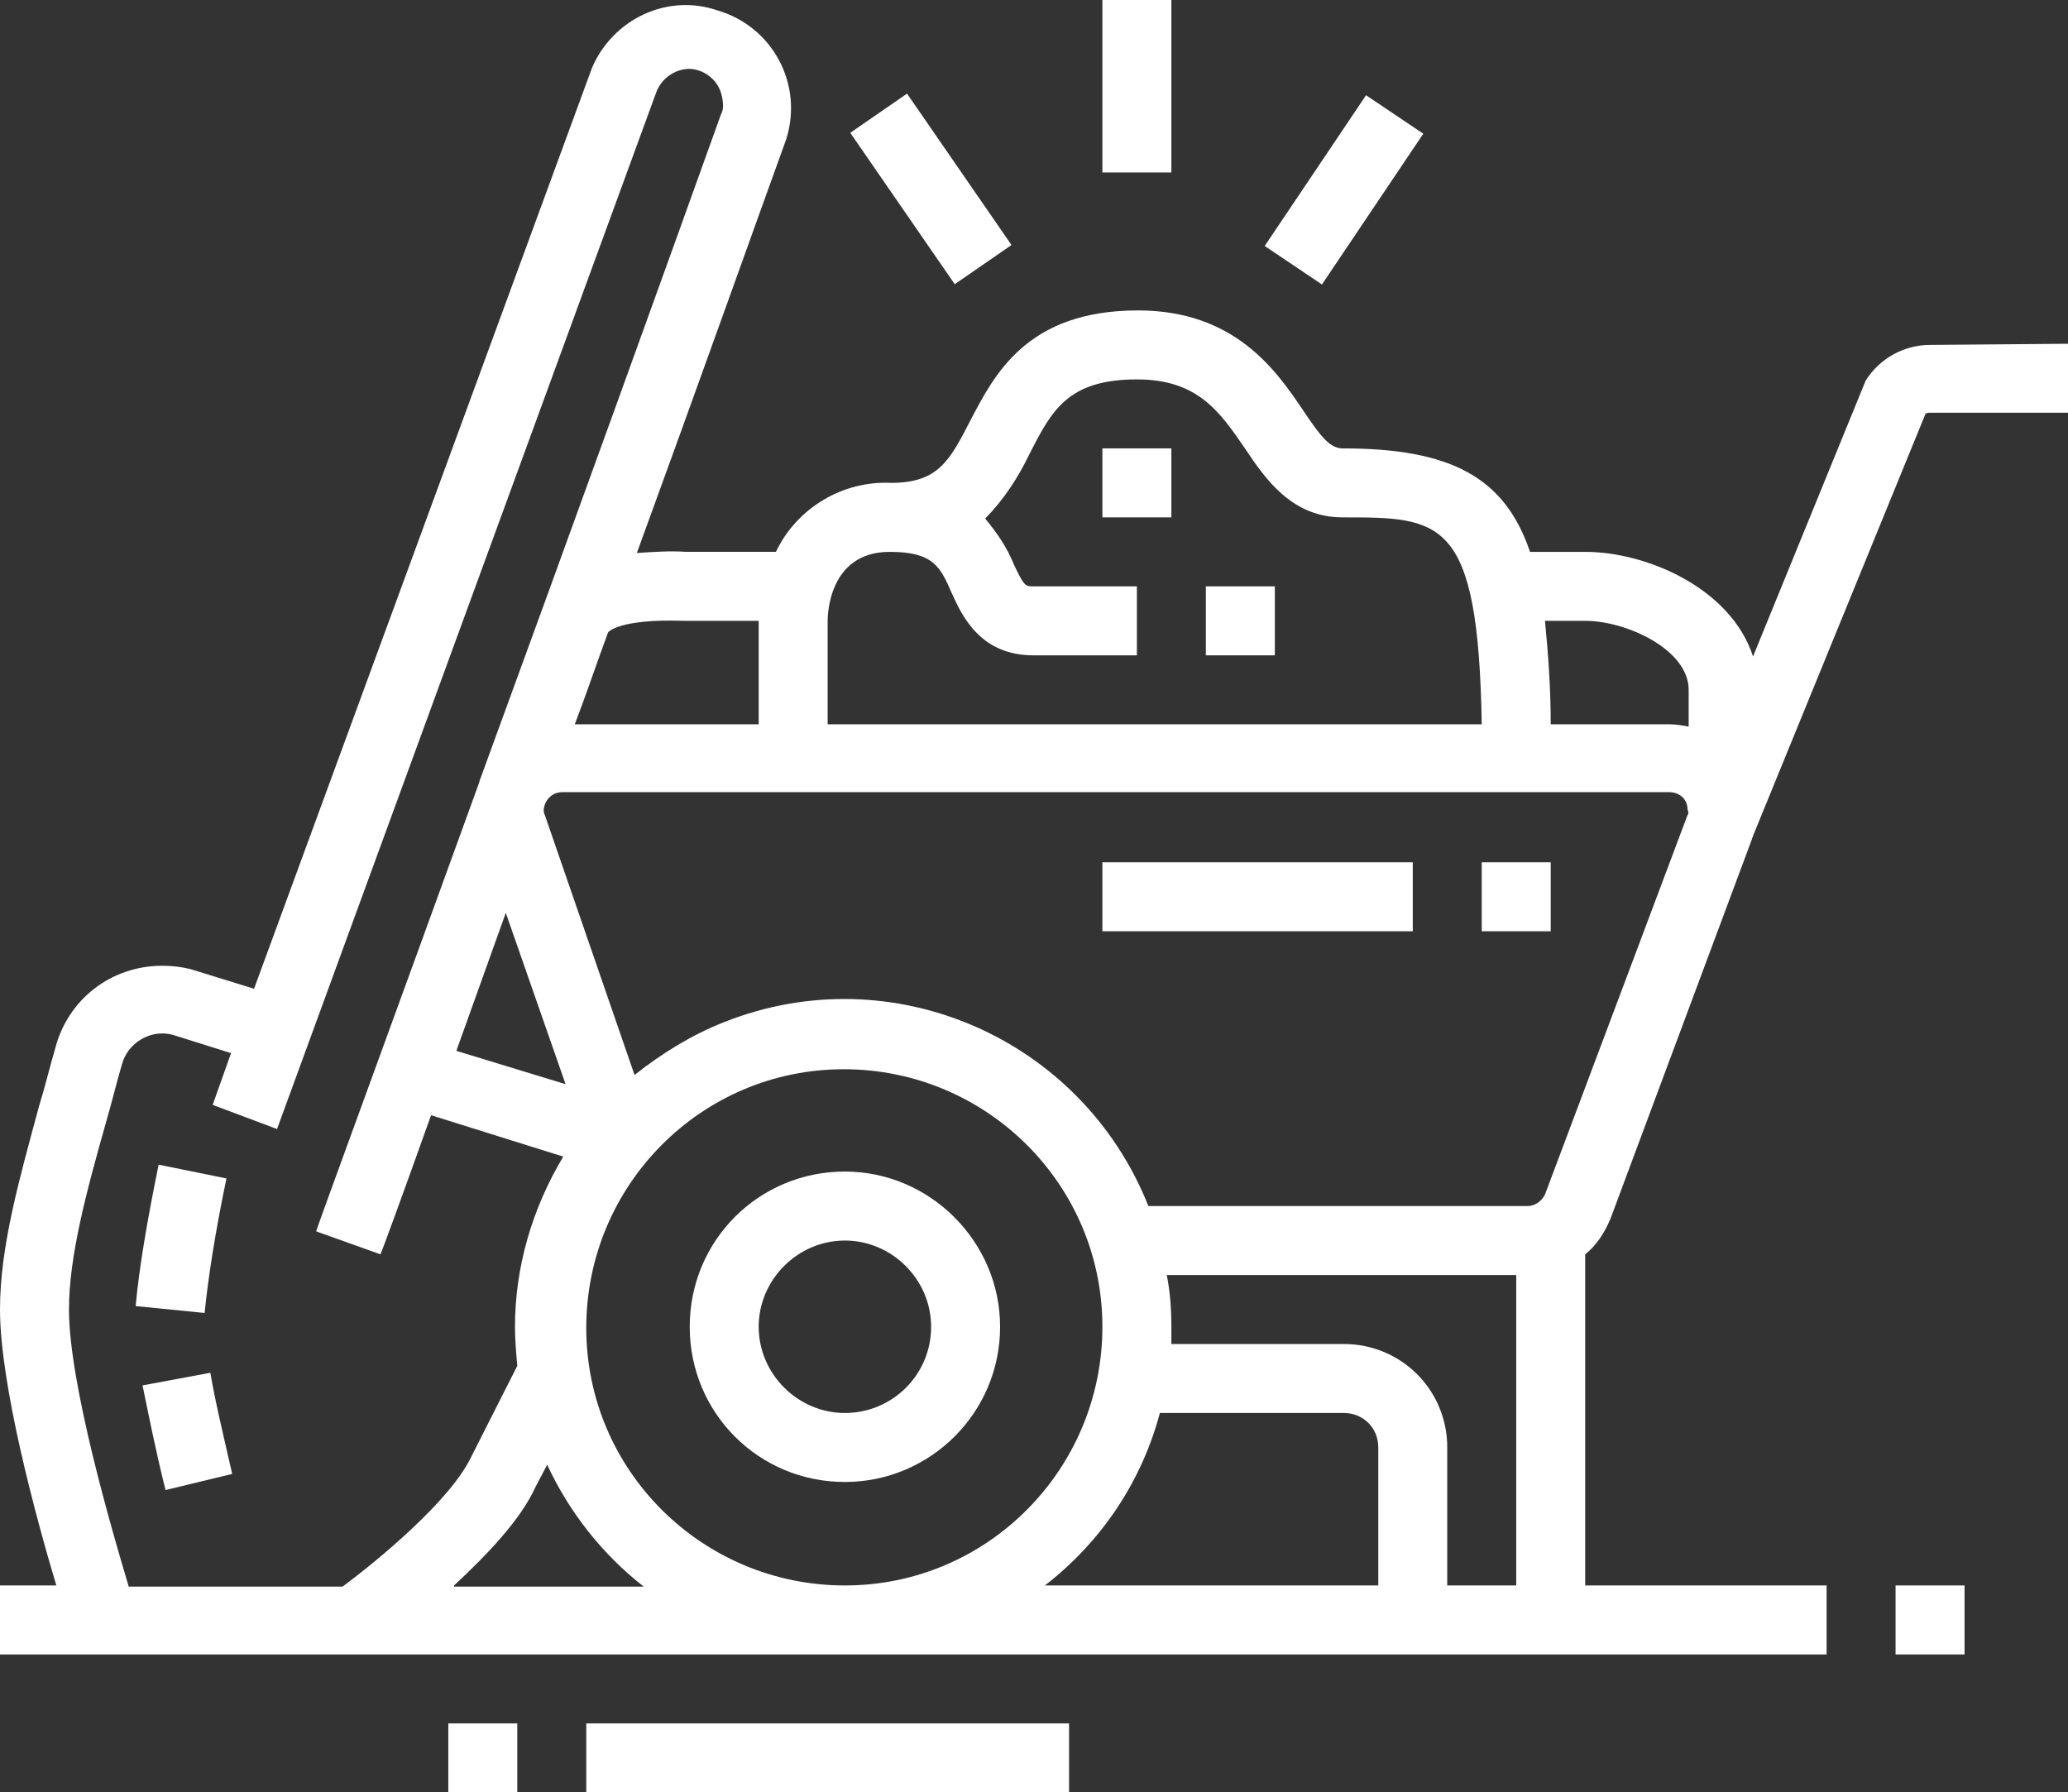 <?xml version="1.0" encoding="utf-8"?>
<!-- Generator: Adobe Illustrator 24.1.2, SVG Export Plug-In . SVG Version: 6.00 Build 0)  -->
<svg version="1.1" id="Layer_1" xmlns="http://www.w3.org/2000/svg" xmlns:xlink="http://www.w3.org/1999/xlink" x="0px" y="0px"
	 viewBox="0 0 179.9 155.9" enable-background="new 0 0 179.9 155.9" xml:space="preserve">
<rect x="0" y="0" width="179.9" height="155.9" fill="#333333" stroke="none"/>
<rect x="164.9" y="137.9" fill="#FFFFFF" width="6" height="6"/>
<rect x="51" y="149.9" fill="#FFFFFF" width="42" height="6"/>
<rect x="39" y="149.9" fill="#FFFFFF" width="6" height="6"/>
<path fill="#FFFFFF" d="M19.7,102.5l-5.9-1.2c-1,4.9-1.7,9-2,12.3l6,0.6C18.1,111.2,18.7,107.3,19.7,102.5z"/>
<path fill="#FFFFFF" d="M12.4,120.5c0.5,2.4,1.1,5.5,2,9.1l5.8-1.4c-0.8-3.5-1.5-6.4-1.9-8.8L12.4,120.5z"/>
<rect x="95.9" y="75" fill="#FFFFFF" width="27" height="6"/>
<rect x="128.9" y="75" fill="#FFFFFF" width="6" height="6"/>
<path fill="#FFFFFF" d="M167.9,30c-2.3,0-4.4,1.2-5.6,3.1l-9.8,24c-1.9-5.9-9.2-9.1-14.6-9.1h-4.8c-2.2-6.5-6.9-9-16.3-9
	c-1.1,0-1.9-1-3.5-3.4c-2.3-3.4-5.9-8.6-14.3-8.6c-9.7,0-12.5,5.6-14.6,9.6c-1.8,3.5-2.8,5.4-6.9,5.4c-4.2-0.2-8.2,2.2-10,6h-7.8
	c-1.4-0.1-2.8,0-4.3,0.1c5.3-14.5,10.1-28,13-36c1.5-4.8-1.2-9.8-6-11.2C58-0.6,53.3,1.7,51.5,5.9L22.1,86l-5.5-1.7
	C15.8,84.1,15,84,14.1,84c-4.4,0-8.2,2.9-9.3,7.2c-0.5,1.7-0.9,3.4-1.4,5C1.7,102.5,0,108.4,0,113.9c0,6.5,3.1,18,4.9,24H0v6h158.9
	v-6h-21v-28.8c1-0.8,1.7-1.9,2.2-3.1l12.3-33c0-0.1,0.1-0.2,0.1-0.3l15-36.7c0.1-0.1,0.3-0.1,0.4-0.1h12v-6L167.9,30z M137.9,54
	c3.6,0,9,2.5,9,6v3.2c-0.5-0.1-1.1-0.2-1.6-0.2h-10.4c0-3-0.2-6-0.5-9H137.9z M77.4,48c3.8,0,4.4,1.3,5.4,3.6c0.9,2,2.5,5.4,7.1,5.4
	h9v-6h-9c-0.7,0-0.8,0-1.7-1.9c-0.6-1.5-1.5-2.8-2.5-4c1.6-1.6,2.9-3.6,3.9-5.7c1.9-3.7,3.3-6.4,9.3-6.4c5.3,0,7.2,2.8,9.4,6
	c1.8,2.7,4.1,6,8.5,6c8.6,0,11.8,0,12.1,18H72v-9C72,53.7,72,48,77.4,48L77.4,48z M52.9,55c0,0,0.9-1.2,6.6-1H66v9H50
	C51,60.4,51.9,57.7,52.9,55L52.9,55z M73.5,137.9c-12.4,0-22.5-10-22.5-22.4c0-12.4,10-22.5,22.4-22.5c12.4,0,22.5,10,22.5,22.4
	c0,0,0,0,0,0C95.9,127.8,85.9,137.9,73.5,137.9z M44,79.4l5.2,14.9l-9.5-2.9L44,79.4z M6,113.9c0-4.6,1.5-10.2,3.2-16.2
	c0.5-1.7,0.9-3.4,1.4-5.1c0.5-1.9,2.5-3.1,4.4-2.6l5.1,1.6l-1.6,4.5l5.6,2.1L57.1,8c0.5-1.3,1.8-2.1,3.1-2c0.8,0.1,1.5,0.5,2,1.1
	c0.5,0.6,0.7,1.4,0.7,2.2c0,0.2-0.1,0.5-0.2,0.7c-4.3,12-13.1,36.4-20.9,57.7c-0.1,0.2-0.1,0.4-0.2,0.6c-7.5,20.7-14,38.4-14.1,38.8
	l5.6,2c0.1-0.2,1.8-4.8,4.4-12.1l11.5,3.6c-2.7,4.5-4.2,9.6-4.2,14.8c0,1.1,0.1,2.3,0.2,3.4l-4,7.9c-1.8,3.8-8.1,9-11.2,11.3H11.2
	C9.7,133,6,120.3,6,113.9z M39.5,137.9c2.8-2.6,5.8-5.7,7.1-8.6l1-1.9c1.9,4.1,4.8,7.8,8.4,10.6H39.5z M100.9,122.9h16
	c1.7,0,3,1.3,3,3v12h-29C95.8,134.1,99.3,128.9,100.9,122.9z M125.9,137.9v-12c0-5-4-9-9-9h-15c0-0.5,0-1,0-1.5c0-1.5-0.1-3-0.4-4.5
	h30.4v27H125.9z M146.8,70.9l-12.4,33c-0.3,0.6-0.9,1-1.5,1h-33c-5.8-14.6-22.3-21.8-36.9-16c-2.8,1.1-5.4,2.7-7.8,4.6l-7.8-22.6
	c-0.1-0.2-0.1-0.3-0.1-0.5c0.1-0.9,0.8-1.5,1.6-1.5h96.3c0.9,0,1.6,0.6,1.6,1.5C146.9,70.6,146.9,70.8,146.8,70.9L146.8,70.9z"/>
<rect x="95.9" fill="#FFFFFF" width="6" height="15"/>
<rect x="109" y="13.5" transform="matrix(0.558 -0.83 0.83 0.558 37.992 104.333)" fill="#FFFFFF" width="15.8" height="6"/>
<rect x="78" y="8.5" transform="matrix(0.823 -0.568 0.568 0.823 4.945 48.86)" fill="#FFFFFF" width="6" height="16"/>
<rect x="95.9" y="39" fill="#FFFFFF" width="6" height="6"/>
<rect x="104.9" y="51" fill="#FFFFFF" width="6" height="6"/>
<path fill="#FFFFFF" d="M73.5,101.9c-7.5,0-13.5,6-13.5,13.5s6,13.5,13.5,13.5c7.4,0,13.5-6,13.5-13.5C87,108,80.9,101.9,73.5,101.9
	z M73.5,122.9c-4.1,0-7.5-3.4-7.5-7.5s3.4-7.5,7.5-7.5s7.5,3.4,7.5,7.5C81,119.6,77.6,122.9,73.5,122.9z"/>
</svg>
